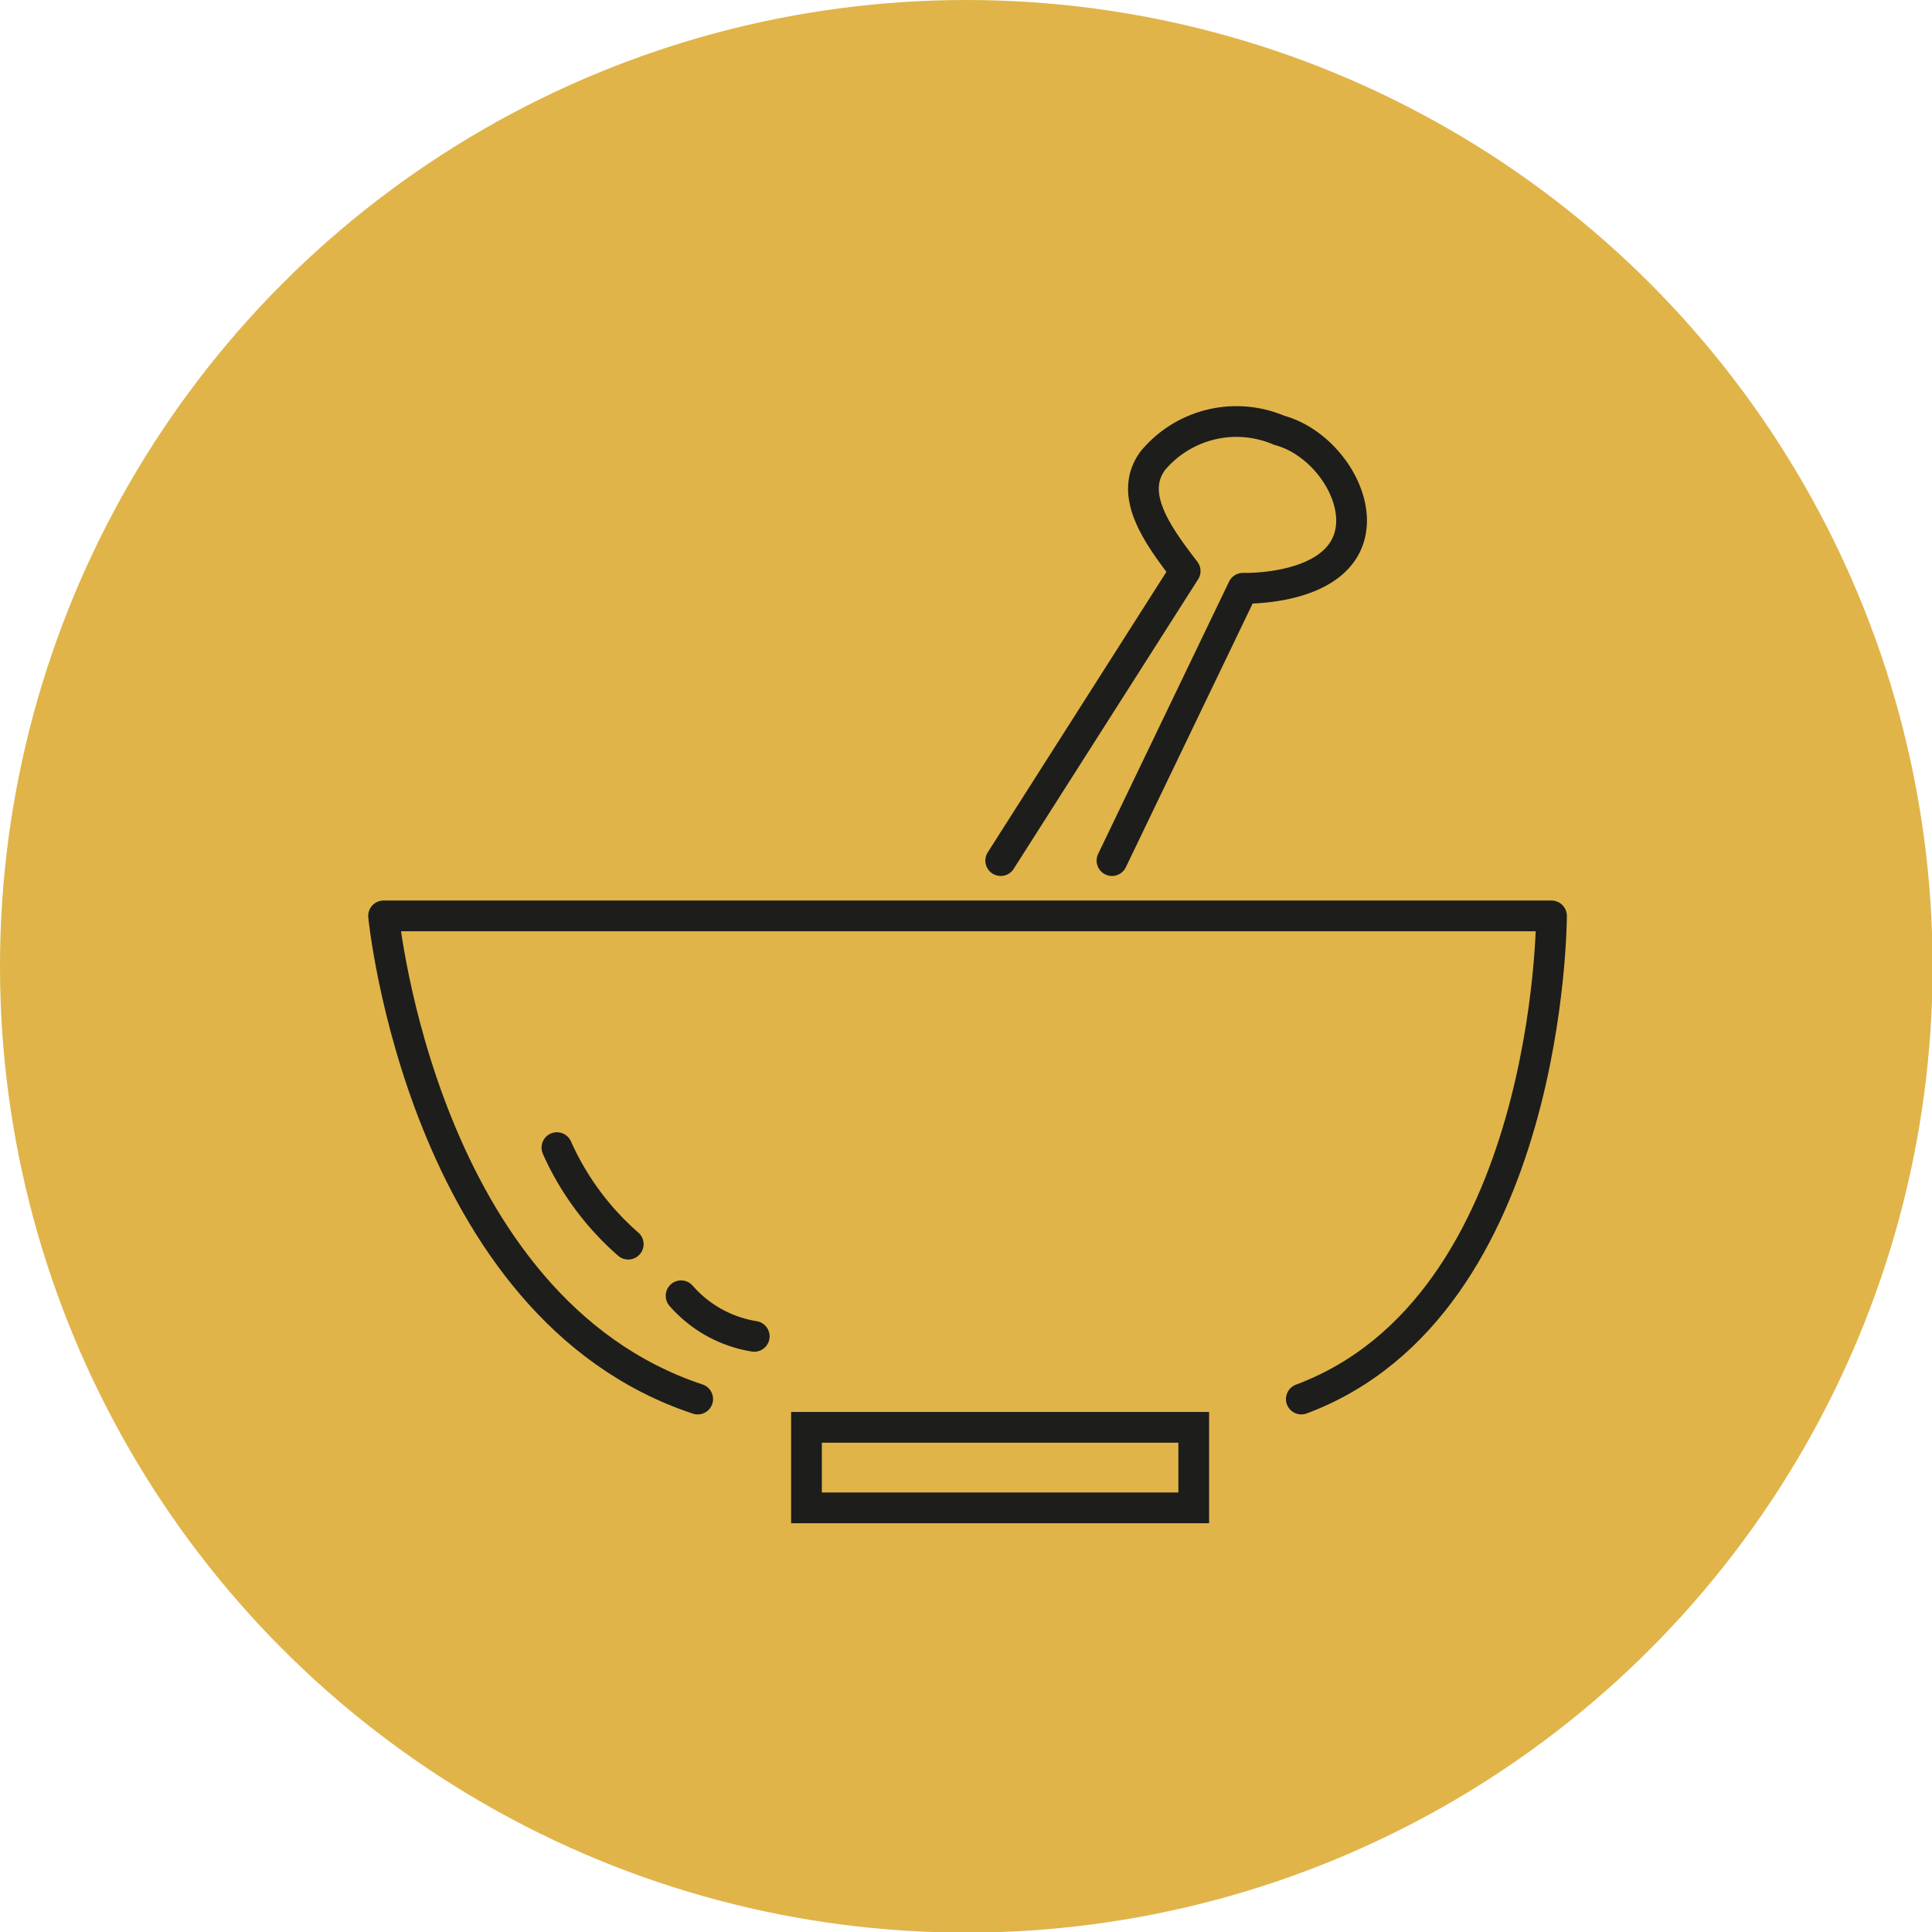 <svg xmlns="http://www.w3.org/2000/svg" viewBox="0 0 31.43 31.43"><defs><style>.cls-1{fill:#e0b449;stroke:#e0b449;}.cls-1,.cls-2{stroke-miterlimit:10;}.cls-2,.cls-3{fill:none;stroke:#1d1d1b;stroke-width:0.5px;}.cls-3{stroke-linecap:round;stroke-linejoin:round;}</style></defs><g id="Layer_2" data-name="Layer 2"><g id="Layer_1-2" data-name="Layer 1"><circle class="cls-1" cx="15.72" cy="15.72" r="15.22"/><rect class="cls-2" x="13.12" y="23.22" width="6.3" height="1.31"/><path class="cls-3" d="M11.35,22.76C6.86,21.27,6.24,14.9,6.24,14.9h19s0,6.34-4.07,7.86"/><path class="cls-3" d="M10.22,20.24a4.53,4.53,0,0,1-1.16-1.57"/><path class="cls-3" d="M12.27,21.74a2,2,0,0,1-1.19-.66"/><path class="cls-3" d="M16.28,14l3-4.71c-.47-.61-.92-1.25-.53-1.79A1.77,1.77,0,0,1,20.81,7c.82.22,1.46,1.27,1.05,1.94s-1.64.63-1.64.63L18.09,14"/></g></g></svg>
